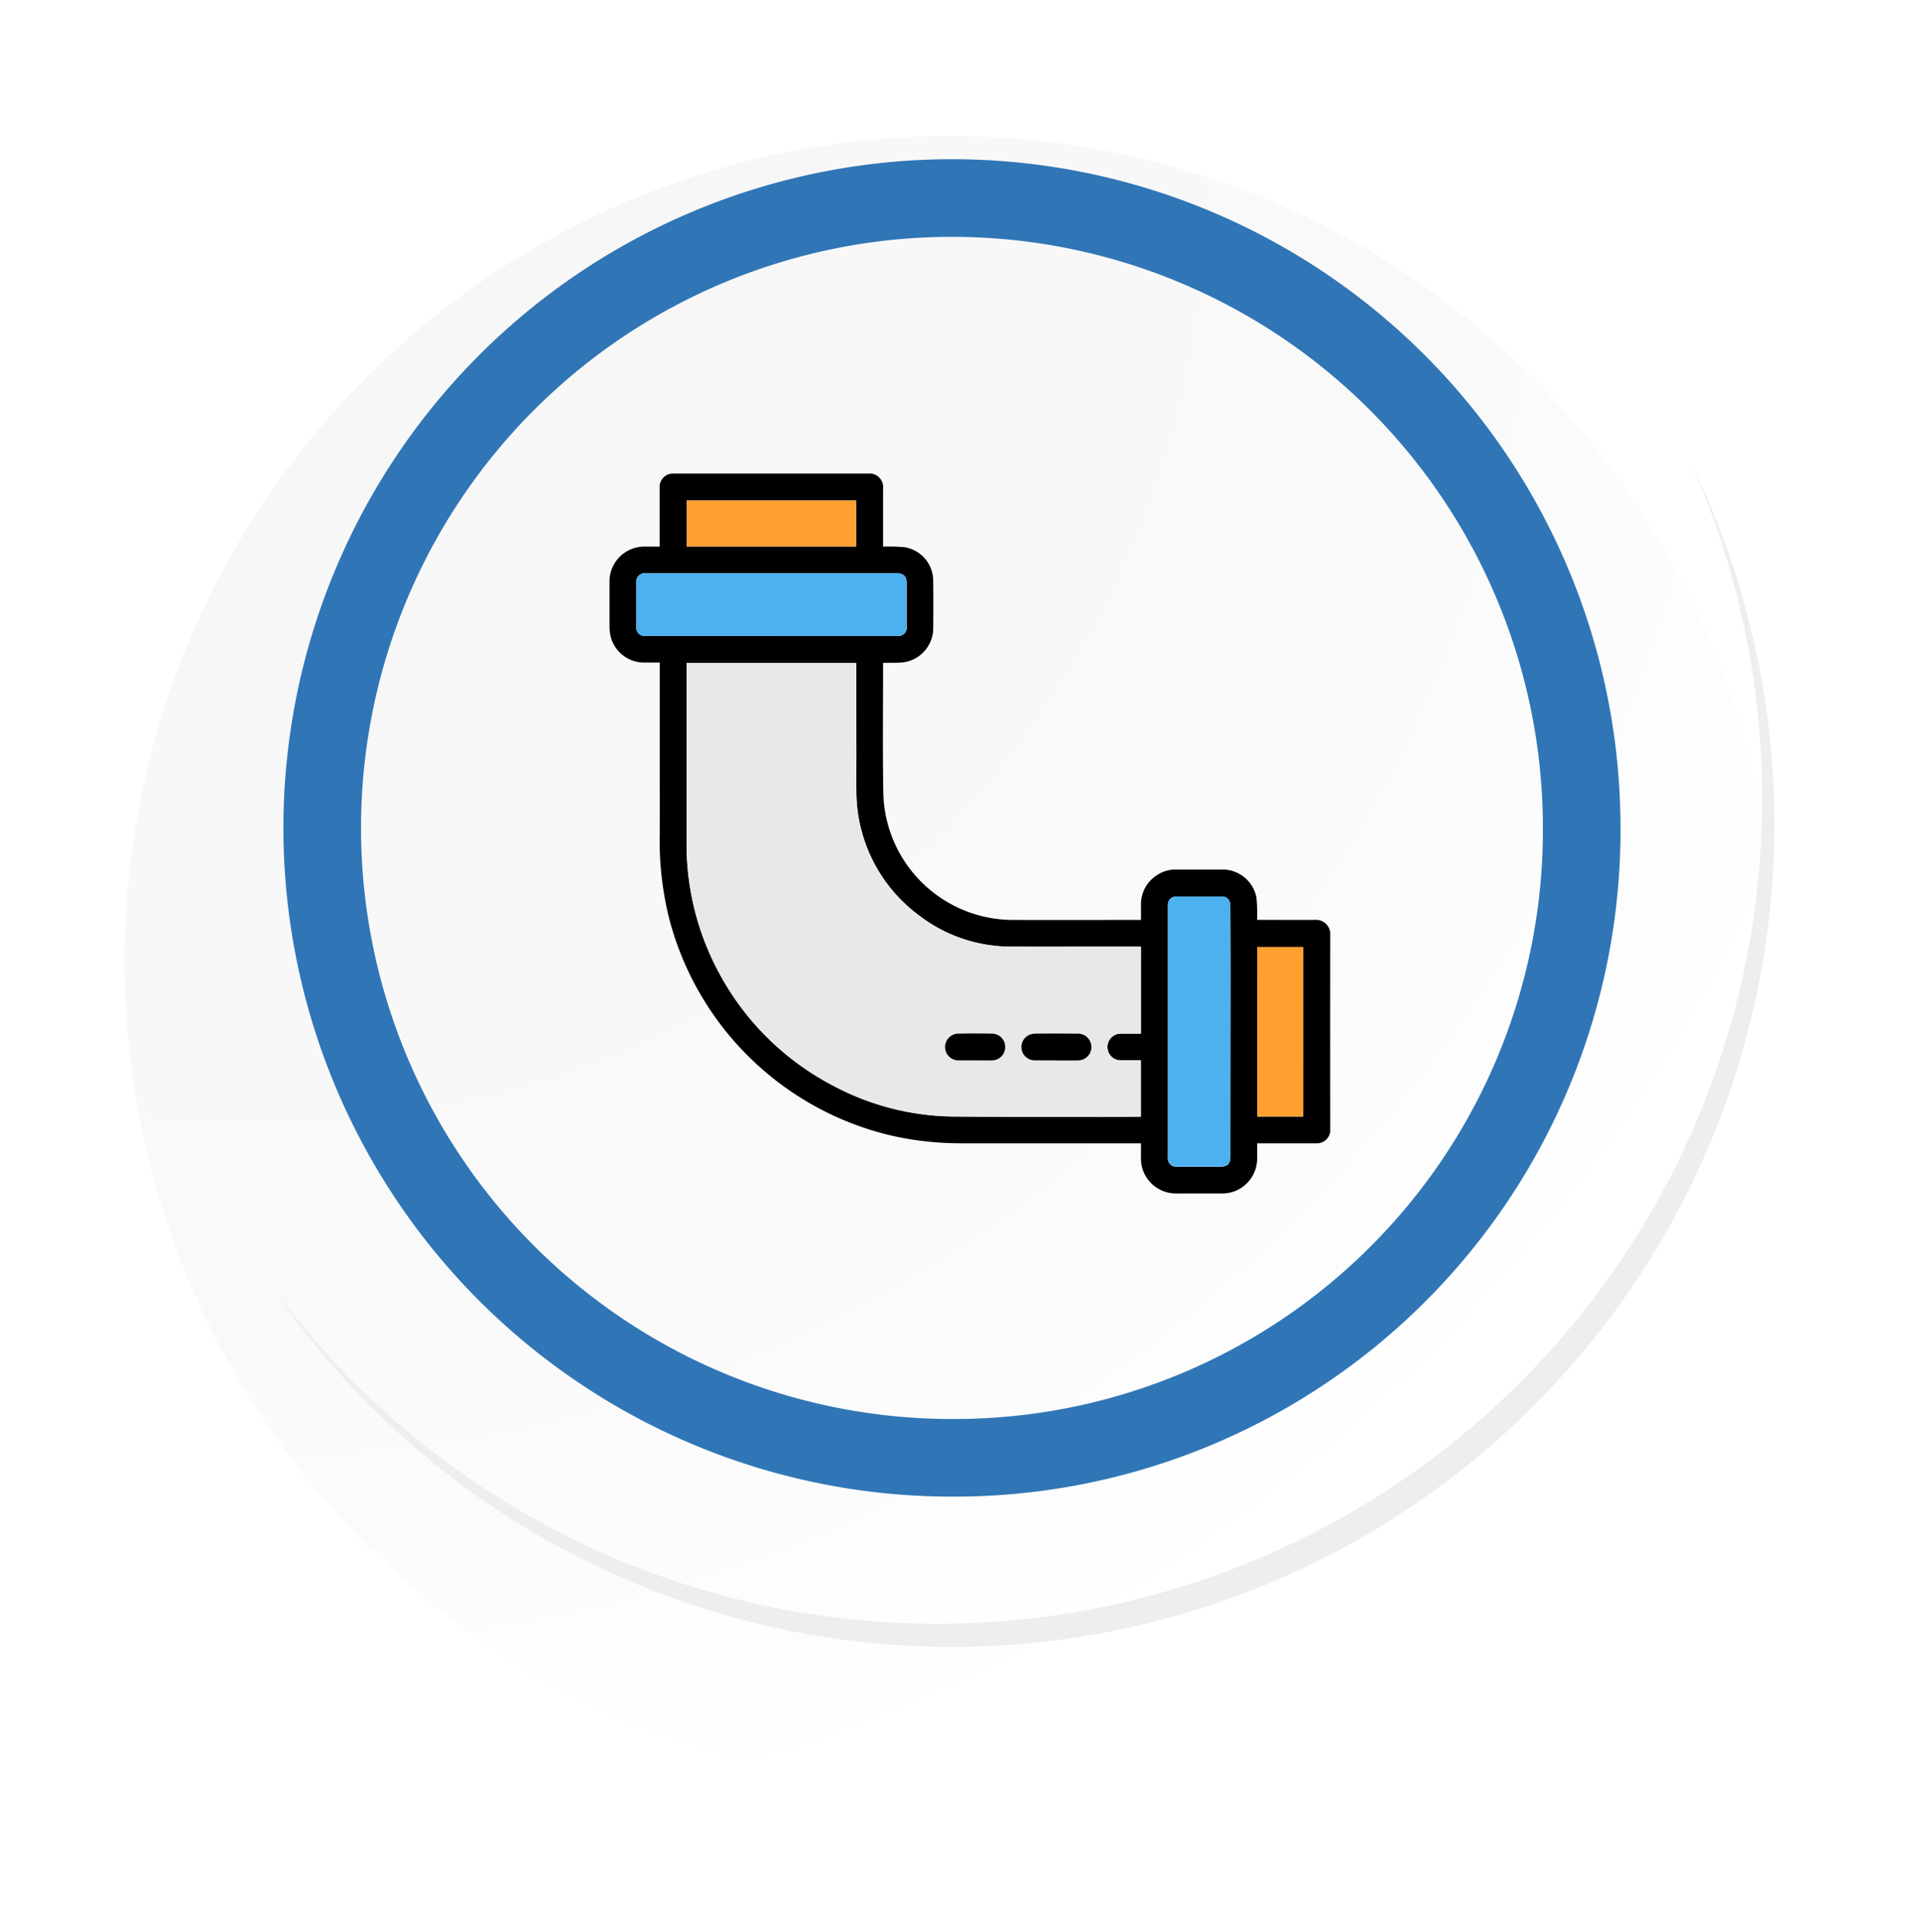 <svg xmlns="http://www.w3.org/2000/svg" xmlns:xlink="http://www.w3.org/1999/xlink" width="98.955" height="99.541" viewBox="0 0 98.955 99.541">
  <defs>
    <radialGradient id="radial-gradient" cx="0.076" cy="0.019" r="1.465" gradientTransform="translate(0.001)" gradientUnits="objectBoundingBox">
      <stop offset="0" stop-color="#f6f6f7"/>
      <stop offset="0.477" stop-color="#f9f9fa"/>
      <stop offset="0.715" stop-color="#fff"/>
    </radialGradient>
    <filter id="Trazado_40937" x="0" y="0.685" width="98.955" height="98.856" filterUnits="userSpaceOnUse">
      <feOffset dy="7" input="SourceAlpha"/>
      <feGaussianBlur stdDeviation="2.5" result="blur"/>
      <feFlood flood-opacity="0.102"/>
      <feComposite operator="in" in2="blur"/>
      <feComposite in="SourceGraphic"/>
    </filter>
    <clipPath id="clip-path">
      <rect id="Rectángulo_345667" data-name="Rectángulo 345667" width="37.146" height="37.101" transform="translate(0 0)" fill="none"/>
    </clipPath>
  </defs>
  <g id="Grupo_1013933" data-name="Grupo 1013933" transform="translate(-173.545 -2708.124)">
    <g id="Grupo_997987" data-name="Grupo 997987" transform="translate(179.959 2708.124)">
      <g id="Grupo_18423" data-name="Grupo 18423" transform="translate(0 0)">
        <g id="Grupo_18421" data-name="Grupo 18421">
          <g id="Grupo_18420" data-name="Grupo 18420">
            <g id="Grupo_18419" data-name="Grupo 18419">
              <path id="Trazado_40936" data-name="Trazado 40936" d="M279.664,2188.24a42.521,42.521,0,1,1-42.52-42.519A42.52,42.52,0,0,1,279.664,2188.24Z" transform="translate(-194.623 -2145.721)" fill="#fff"/>
            </g>
          </g>
        </g>
        <g transform="matrix(1, 0, 0, 1, -6.41, 0)" filter="url(#Trazado_40937)">
          <path id="Trazado_40937-2" data-name="Trazado 40937" d="M279.432,2187.987a42.52,42.52,0,1,0-42.52,42.521A42.352,42.352,0,0,0,279.432,2187.987Z" transform="translate(-187.98 -2145.47)" fill="url(#radial-gradient)"/>
        </g>
        <path id="Trazado_40938" data-name="Trazado 40938" d="M267.371,2186.006a32.456,32.456,0,1,0-32.456,32.456A32.336,32.336,0,0,0,267.371,2186.006Z" transform="translate(-192.266 -2143.346)" fill="none" stroke="#3076b6" stroke-miterlimit="10" stroke-width="4"/>
        <g id="Grupo_18422" data-name="Grupo 18422" transform="translate(7.533 23.872)">
          <path id="Trazado_40939" data-name="Trazado 40939" d="M273.754,2164.488a42.526,42.526,0,0,1-73.209,42.344,42.391,42.391,0,0,0,73.209-42.344Z" transform="translate(-200.545 -2164.488)" fill="#eceef0"/>
        </g>
      </g>
    </g>
    <g id="Grupo_1000554" data-name="Grupo 1000554" transform="translate(204.958 2732.525)">
      <g id="Grupo_1000553" data-name="Grupo 1000553" transform="translate(0 -0.001)" clip-path="url(#clip-path)">
        <path id="Trazado_706485" data-name="Trazado 706485" d="M2.582,9.738H1.788A1.776,1.776,0,0,1,.043,8.324,2.837,2.837,0,0,1,0,7.8c0-.757,0-1.513,0-2.27A1.8,1.8,0,0,1,1.756,3.762c.27,0,.54,0,.827,0,0-.269,0-.525,0-.781q0-1.128,0-2.256A.688.688,0,0,1,3.311,0H13.331A.7.7,0,0,1,14.1.774q0,1.412,0,2.824v.164c.056,0,.1,0,.154,0a7.635,7.635,0,0,1,.977.037,1.754,1.754,0,0,1,1.452,1.7q.016,1.276,0,2.553a1.784,1.784,0,0,1-1.543,1.676c-.294.03-.592.018-.888.025H14.1c0,.075,0,.139,0,.2,0,2.153-.025,4.307.012,6.46A6.69,6.69,0,0,0,20.791,23c2.158.008,4.316,0,6.473,0h.128c0-.272,0-.533,0-.794a1.773,1.773,0,0,1,.851-1.53,1.71,1.71,0,0,1,.952-.274c.817,0,1.633,0,2.45,0a1.782,1.782,0,0,1,1.7,1.457,7.56,7.56,0,0,1,.035.886c0,.077,0,.154,0,.251h.158c.958,0,1.917.01,2.875,0a.727.727,0,0,1,.733.738q-.012,5.029,0,10.058a.682.682,0,0,1-.721.717H33.379c0,.257,0,.5,0,.744a1.8,1.8,0,0,1-1.53,1.822,1.755,1.755,0,0,1-.283.018q-1.174,0-2.347,0a1.8,1.8,0,0,1-1.828-1.841c0-.241,0-.481,0-.743H18.085a16.337,16.337,0,0,1-2-.125,14.83,14.83,0,0,1-2.967-.674A15.5,15.5,0,0,1,3.065,22.887a16.638,16.638,0,0,1-.477-4.313c.012-1.319,0-2.638,0-3.957s0-2.613,0-3.92c0-.313,0-.626,0-.959M27.388,24.381H25.74c-1.68,0-3.361,0-5.041,0a7.559,7.559,0,0,1-.951-.059,7.738,7.738,0,0,1-3.782-1.54,7.961,7.961,0,0,1-3.243-6.431c-.013-.606,0-1.212,0-1.818q0-1.9-.006-3.8c0-.321,0-.642,0-.972H3.972c0,.065,0,.12,0,.175q0,4.6,0,9.193a13.945,13.945,0,0,0,1.75,6.742,14,14,0,0,0,5.783,5.66,13.446,13.446,0,0,0,6.223,1.6c2.551.026,5.1.018,7.655.022.627,0,1.254-.008,1.88-.013.038,0,.075,0,.12-.006V30.238h-.159c-.305,0-.61,0-.915,0a.673.673,0,0,1-.622-.51.687.687,0,0,1,.677-.867c.339-.006.678,0,1.022,0ZM8.331,8.361h6.485a.431.431,0,0,0,.5-.5q0-1.1,0-2.2c0-.369-.153-.521-.527-.521H1.879a.432.432,0,0,0-.495.487q0,1.128,0,2.256a.424.424,0,0,0,.486.479H8.331M28.779,28.752v.915q0,2.785,0,5.571a.424.424,0,0,0,.449.479q1.128,0,2.256,0c.361,0,.516-.16.517-.521,0-.4,0-.808,0-1.211q0-4.042.006-8.085,0-1.7-.007-3.4a2.418,2.418,0,0,0-.019-.372.39.39,0,0,0-.389-.327q-1.206,0-2.411,0a.4.4,0,0,0-.39.315,1.265,1.265,0,0,0-.012.244q0,3.2,0,6.4m-24.8-25h8.734V1.388H3.977Zm31.77,20.64H33.385v8.732h2.362Z" transform="translate(0 0.001)"/>
        <path id="Trazado_706486" data-name="Trazado 706486" d="M177.436,392.854v4.473c-.344,0-.683,0-1.022,0a.687.687,0,0,0-.677.867.673.673,0,0,0,.622.51c.3.008.61,0,.915,0h.159V401.6c-.044,0-.082.005-.12.006-.627,0-1.254.014-1.88.013-2.552,0-5.1,0-7.655-.022a13.445,13.445,0,0,1-6.223-1.6,14,14,0,0,1-5.783-5.66,13.945,13.945,0,0,1-1.75-6.742q0-4.6,0-9.193c0-.055,0-.11,0-.175h8.744c0,.33,0,.651,0,.972q0,1.9.006,3.8c0,.606-.013,1.212,0,1.818a7.961,7.961,0,0,0,3.243,6.431,7.738,7.738,0,0,0,3.782,1.54,7.56,7.56,0,0,0,.951.059c1.68.006,3.361,0,5.041,0h1.648m-4.37,5.855h0c.344,0,.687,0,1.031,0a1.1,1.1,0,0,0,.255-.021.69.69,0,0,0-.186-1.361c-.726,0-1.452,0-2.177,0a.807.807,0,0,0-.356.088.688.688,0,0,0,.326,1.289c.369.005.739,0,1.108,0m-4.186,0h0c.292,0,.585.005.877,0a.685.685,0,0,0,.684-.678.678.678,0,0,0-.662-.7q-.9-.017-1.792,0a.689.689,0,0,0,.016,1.376c.292.007.584,0,.877,0" transform="translate(-150.048 -368.472)" fill="#e8e8e8"/>
        <path id="Trazado_706487" data-name="Trazado 706487" d="M60.591,202.544H54.132a.424.424,0,0,1-.486-.479q-.005-1.128,0-2.256a.432.432,0,0,1,.495-.487h12.9c.374,0,.527.152.527.521q0,1.1,0,2.2a.431.431,0,0,1-.5.5H60.591" transform="translate(-52.26 -194.181)" fill="#4db1f0"/>
        <path id="Trazado_706488" data-name="Trazado 706488" d="M1115.834,852.057q0-3.2,0-6.4a1.267,1.267,0,0,1,.012-.244.4.4,0,0,1,.39-.315q1.206,0,2.411,0a.389.389,0,0,1,.389.327,2.422,2.422,0,0,1,.019.372q.005,1.7.007,3.4,0,4.042-.006,8.085c0,.4,0,.808,0,1.211,0,.361-.155.52-.517.521q-1.128,0-2.256,0a.424.424,0,0,1-.449-.479q0-2.785,0-5.571v-.916" transform="translate(-1087.054 -823.303)" fill="#4db1f0"/>
        <rect id="Rectángulo_345665" data-name="Rectángulo 345665" width="8.734" height="2.364" transform="translate(3.977 1.389)" fill="#ffa031"/>
        <rect id="Rectángulo_345666" data-name="Rectángulo 345666" width="2.362" height="8.732" transform="translate(33.386 24.393)" fill="#ffa031"/>
        <path id="Trazado_706489" data-name="Trazado 706489" d="M824.817,1120.075c-.369,0-.739,0-1.108,0a.688.688,0,0,1-.326-1.289.806.806,0,0,1,.356-.088c.726-.008,1.451-.006,2.177,0a.69.69,0,0,1,.187,1.361,1.1,1.1,0,0,1-.255.021c-.344,0-.687,0-1.031,0Z" transform="translate(-801.799 -1089.838)"/>
        <path id="Trazado_706490" data-name="Trazado 706490" d="M671.586,1119.946c-.292,0-.584.005-.877,0a.689.689,0,0,1-.016-1.376q.9-.017,1.792,0a.678.678,0,0,1,.662.7.685.685,0,0,1-.684.678c-.292.006-.584,0-.877,0Z" transform="translate(-652.753 -1089.71)"/>
      </g>
    </g>
  </g>
</svg>
